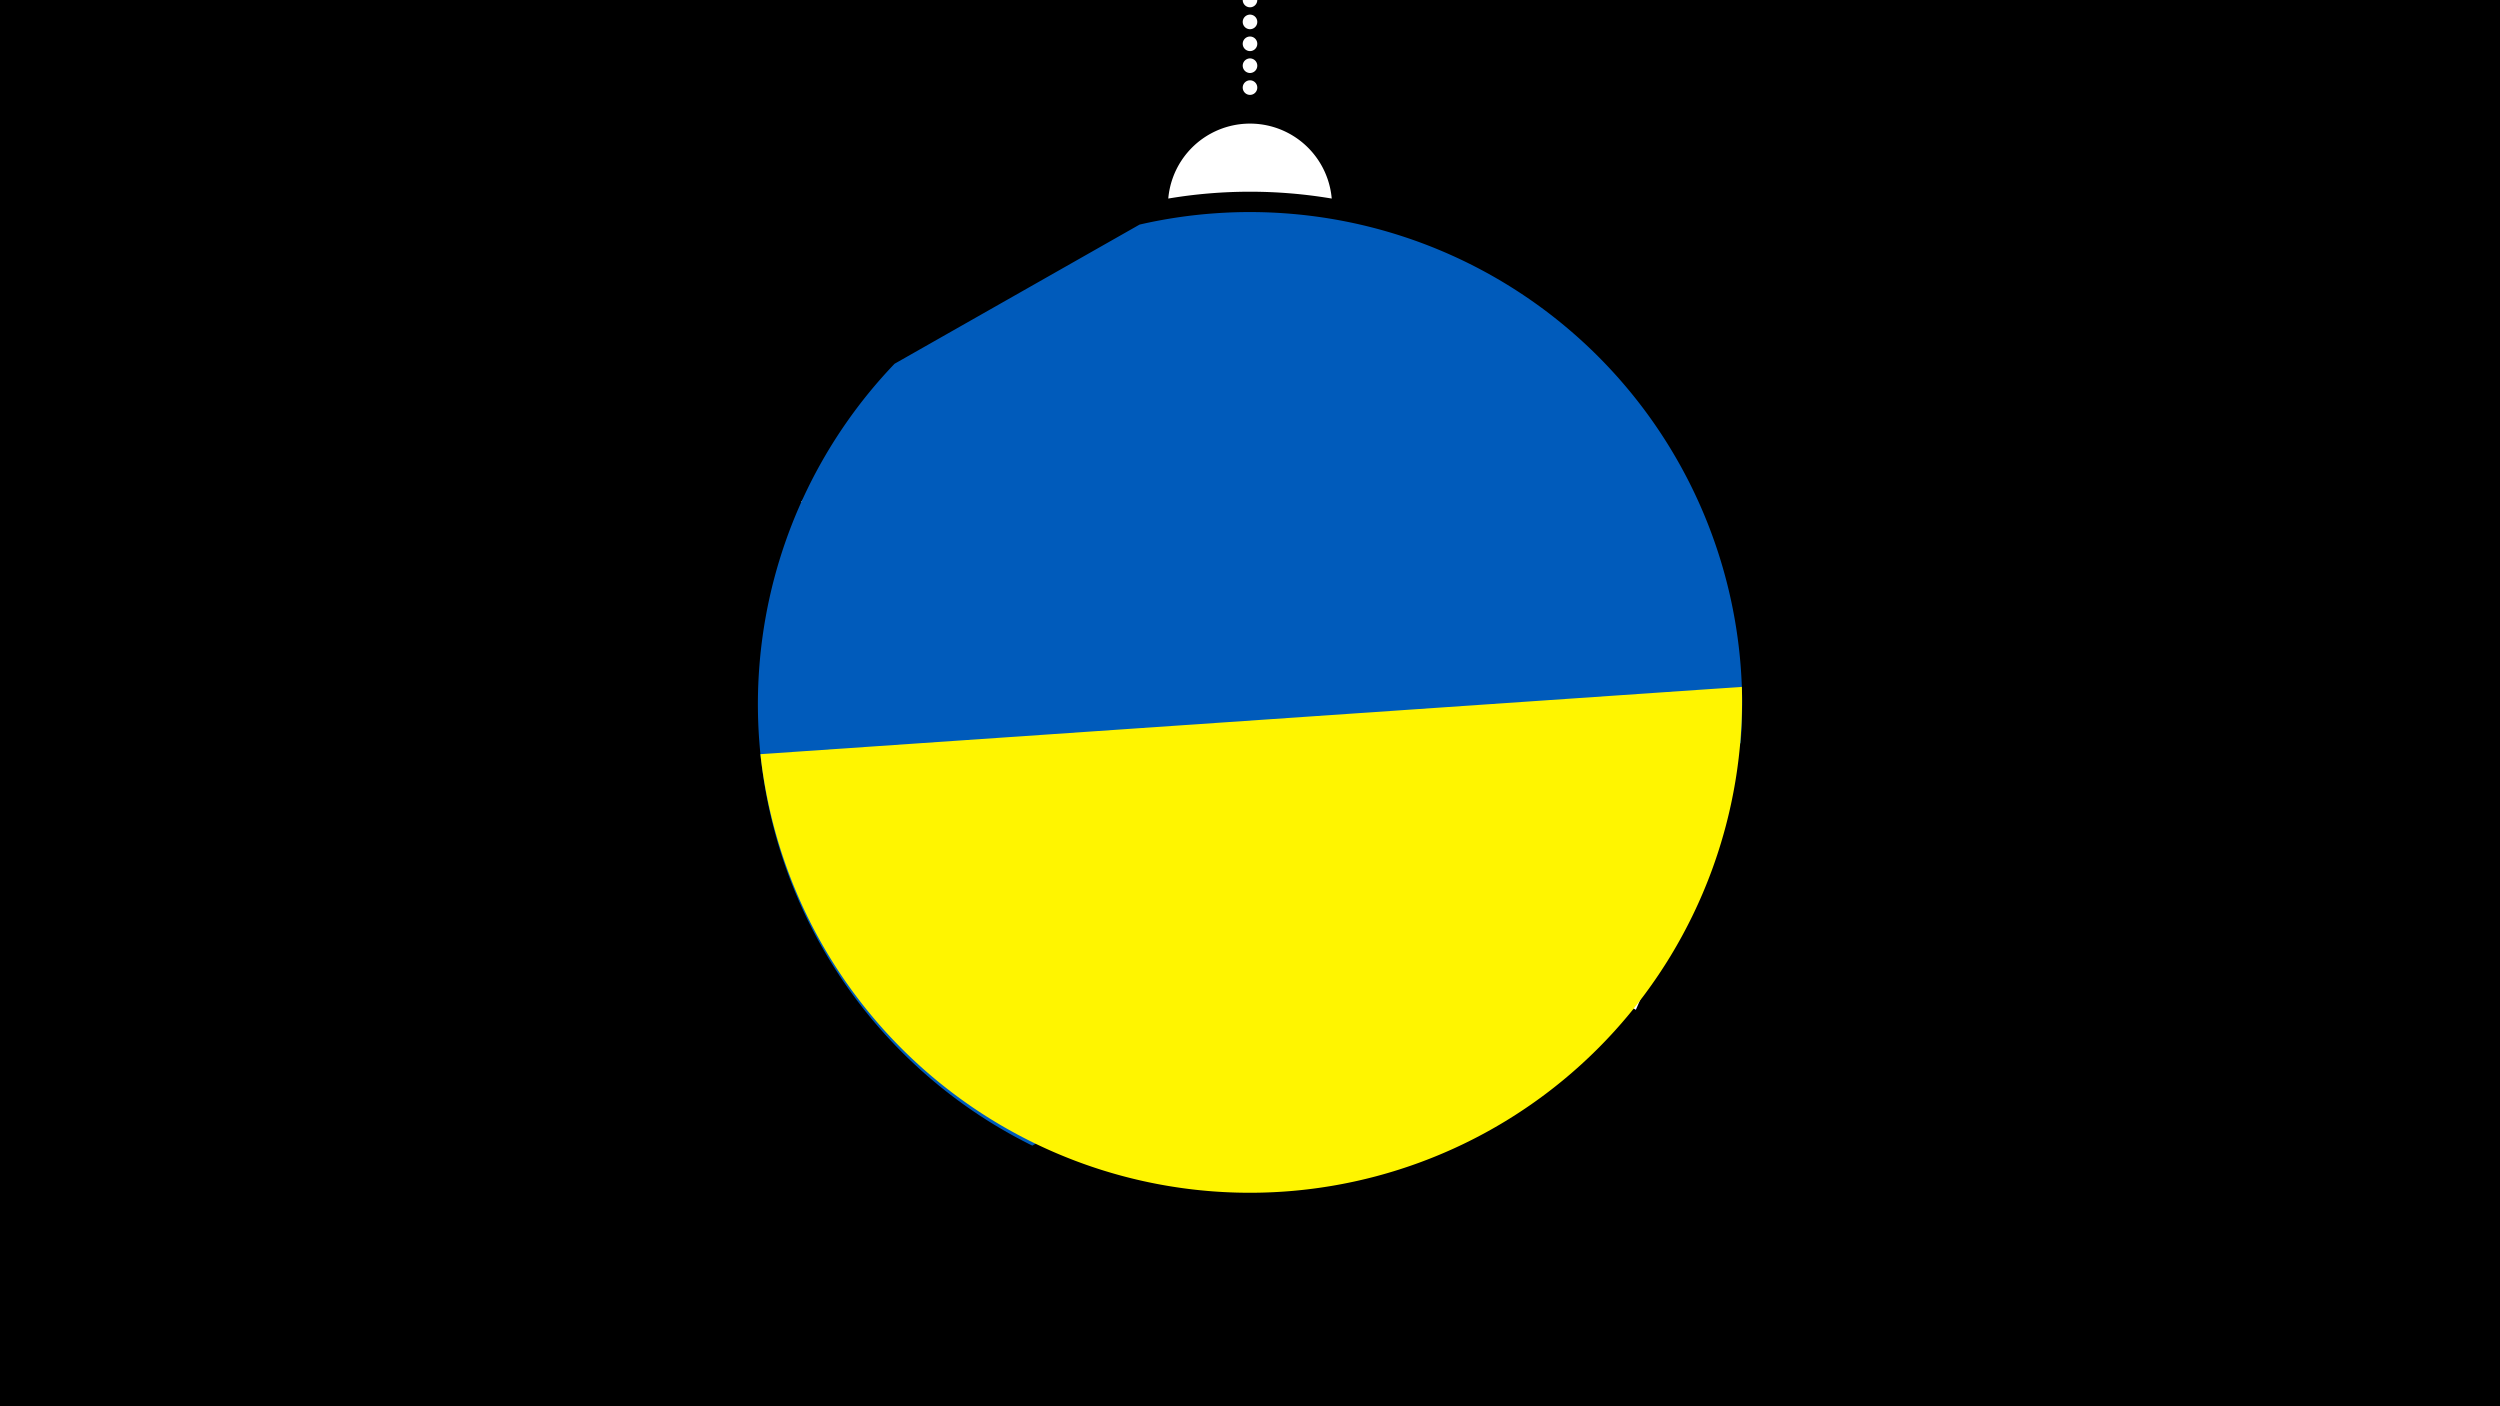 <svg width="1200" height="675" viewBox="-500 -500 1200 675" xmlns="http://www.w3.org/2000/svg"><path d="M-500-500h1200v675h-1200z" fill="#000"/><path d="M139.228,-404.694A 39.375 39.375 0 0 0 60.772 -404.694A 236 236 0 0 1 139.228 -404.694" fill="#fff"/><path d="M100,-500V-447.469" stroke="#fff" stroke-linecap="round" stroke-dasharray="0.01 10.5" stroke-width="7"/><path d="M-115.4-259.1l400.6 243.8a236.3 236.3 0 0 0-400.6-243.8" fill="#fff" /><path d="M-4.5 49.9l340-193.2a236.3 236.3 0 0 0-288.5-248.9l0 0-117.6 66.8a236.3 236.3 0 0 0 66.1 375.3" fill="#005bbb" /><path d="M-135-138l471.1-32.3a236.3 236.3 0 0 1-471.1 32.3" fill="#fff500" /></svg>